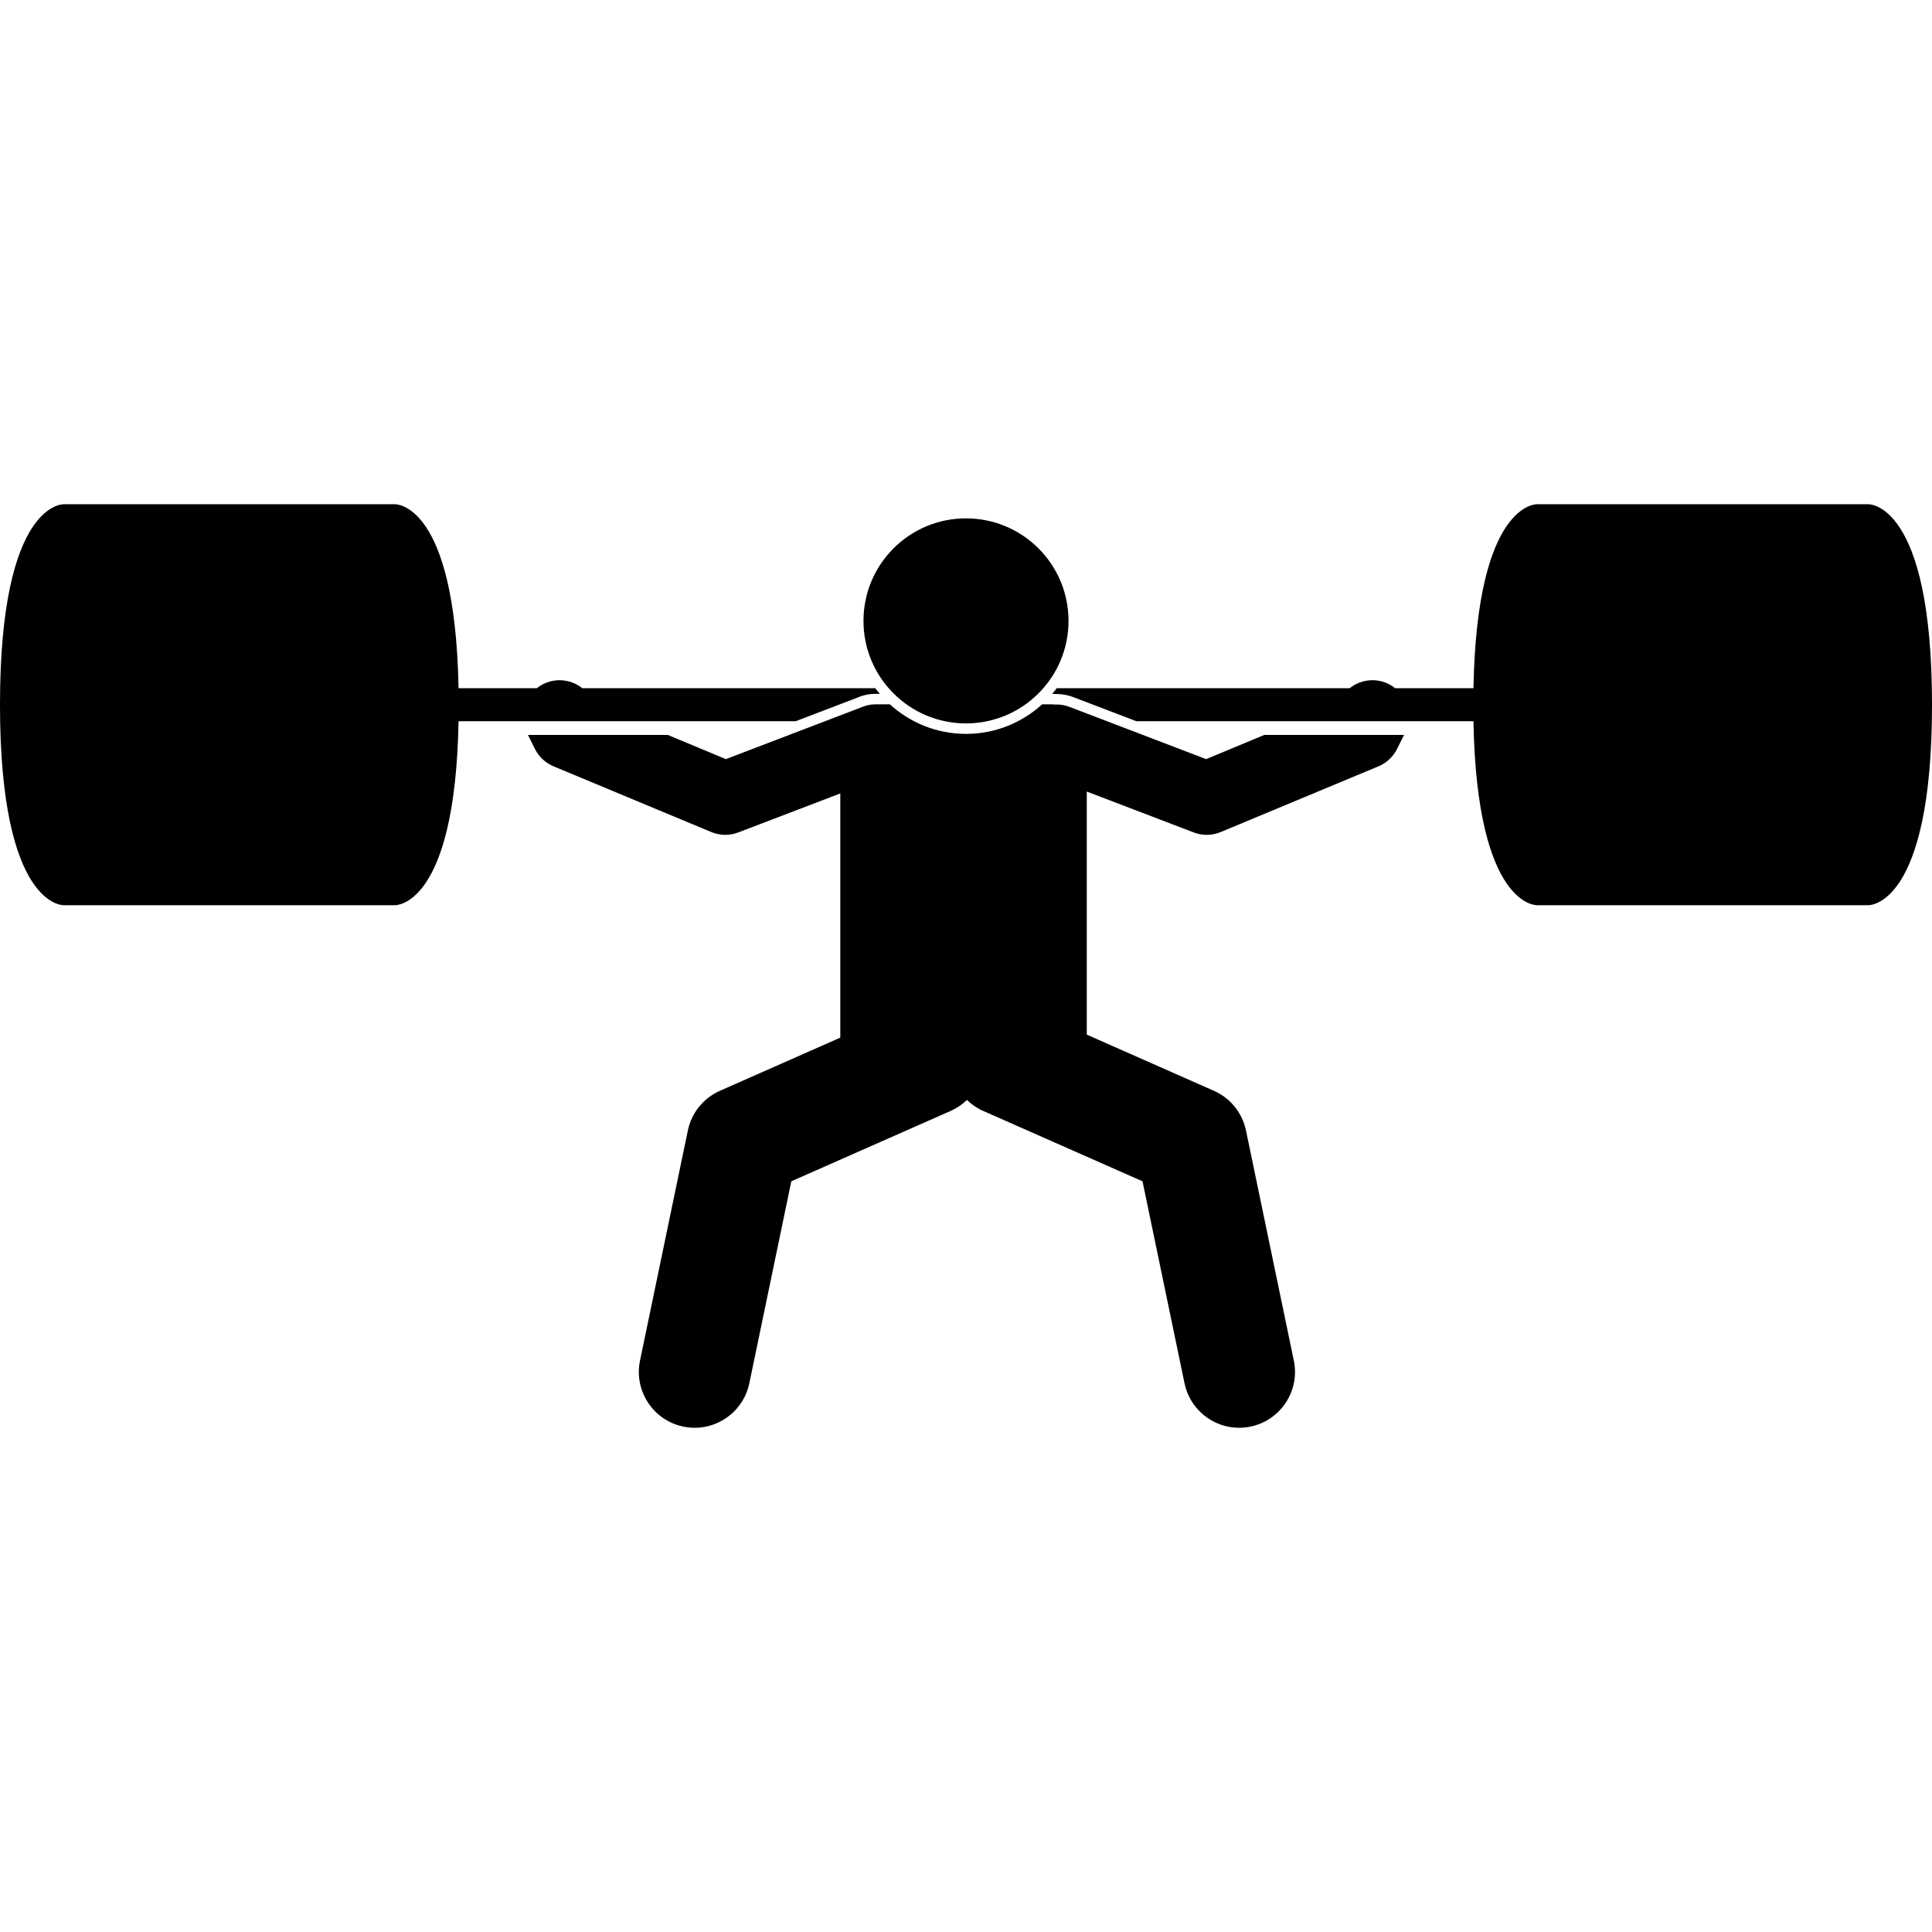 <svg id="Layer_1" enable-background="new 0 0 424 202.682" height="512" viewBox="0 0 424 202.682" width="512" xmlns="http://www.w3.org/2000/svg"><g><path d="m264.703 55.941-13.905-5.316-16.071-6.144c-1.036-.396-2.103-.563-3.146-.524-.264-.027-.532-.042-.803-.042h-2.074c-4.411 4.027-10.275 6.486-16.704 6.486s-12.293-2.46-16.704-6.486h-3.152c-1.113 0-2.168.24-3.124.663l-15.818 6.047-13.905 5.315-12.758-5.315h-30.677l1.543 3.087c.858 1.717 2.306 3.068 4.078 3.807l34.608 14.42c.224.093.451.172.679.244.019.006.037.014.056.02.344.106.691.18 1.038.238.078.013.157.024.235.035.356.048.712.081 1.066.081h.003.002c.346 0 .695-.031 1.043-.077.067-.009.134-.017.201-.027.333-.053.664-.125.995-.221.056-.016.111-.037.167-.055.15-.047.3-.092.449-.148l22.39-8.559v6.364 47.225l-2.3 1.016-24.112 10.651c-3.616 1.597-6.239 4.841-7.044 8.712l-10.5 50.5c-1.377 6.624 2.876 13.11 9.5 14.487.841.175 1.68.26 2.506.26 5.682-.001 10.778-3.977 11.981-9.759l9.218-44.334 34.988-15.455c1.358-.6 2.541-1.426 3.55-2.4 1.009.974 2.192 1.801 3.55 2.4l34.988 15.455 9.218 44.334c1.203 5.782 6.299 9.759 11.981 9.759.827-.001 1.666-.085 2.506-.26 6.624-1.377 10.877-7.863 9.5-14.487l-10.5-50.5c-.805-3.871-3.428-7.115-7.044-8.712l-25.596-11.306-2.3-1.016v-47.56-5.785l23.467 8.971c.15.057.302.102.453.15.054.017.107.038.162.054.331.097.664.169.997.222.066.01.132.018.199.027.349.046.698.077 1.044.077h.002.003c.354 0 .711-.033 1.067-.081.078-.011.155-.021.232-.034.349-.058.696-.132 1.041-.238.016-.005.032-.012.048-.017.23-.072.458-.152.685-.246l34.608-14.42c1.773-.739 3.221-2.09 4.079-3.808l1.543-3.086h-30.677z"/><path d="m231.906 40.375c-.318.427-.652.841-.996 1.246.251.003.502.011.748.033.071-.001.142-.002.213-.002 1.259 0 2.495.229 3.678.682l13.842 5.292h73.976c.738 41.04 13.995 40.374 13.995 40.374h72.61s14.028.71 14.028-44-14.028-43.999-14.028-43.999h-72.61s-13.256-.665-13.995 40.375h-2.85-14.325c-.432-.345-.905-.653-1.42-.91-2.879-1.44-6.205-.973-8.566.91h-64.3z"/><path d="m86.638.001h-72.61s-14.029-.71-14.029 44c.001 44.709 14.03 43.999 14.03 43.999h72.61s13.256.665 13.995-40.375h73.975l13.538-5.175c1.271-.554 2.616-.834 3.998-.834h.941c-.342-.404-.675-.815-.991-1.24h-64.301c-2.36-1.882-5.687-2.348-8.566-.91-.515.257-.987.565-1.419.91h-14.325-2.85c-.739-41.041-13.996-40.375-13.996-40.375z"/><circle cx="212" cy="25.602" r="22.5"/></g></svg>